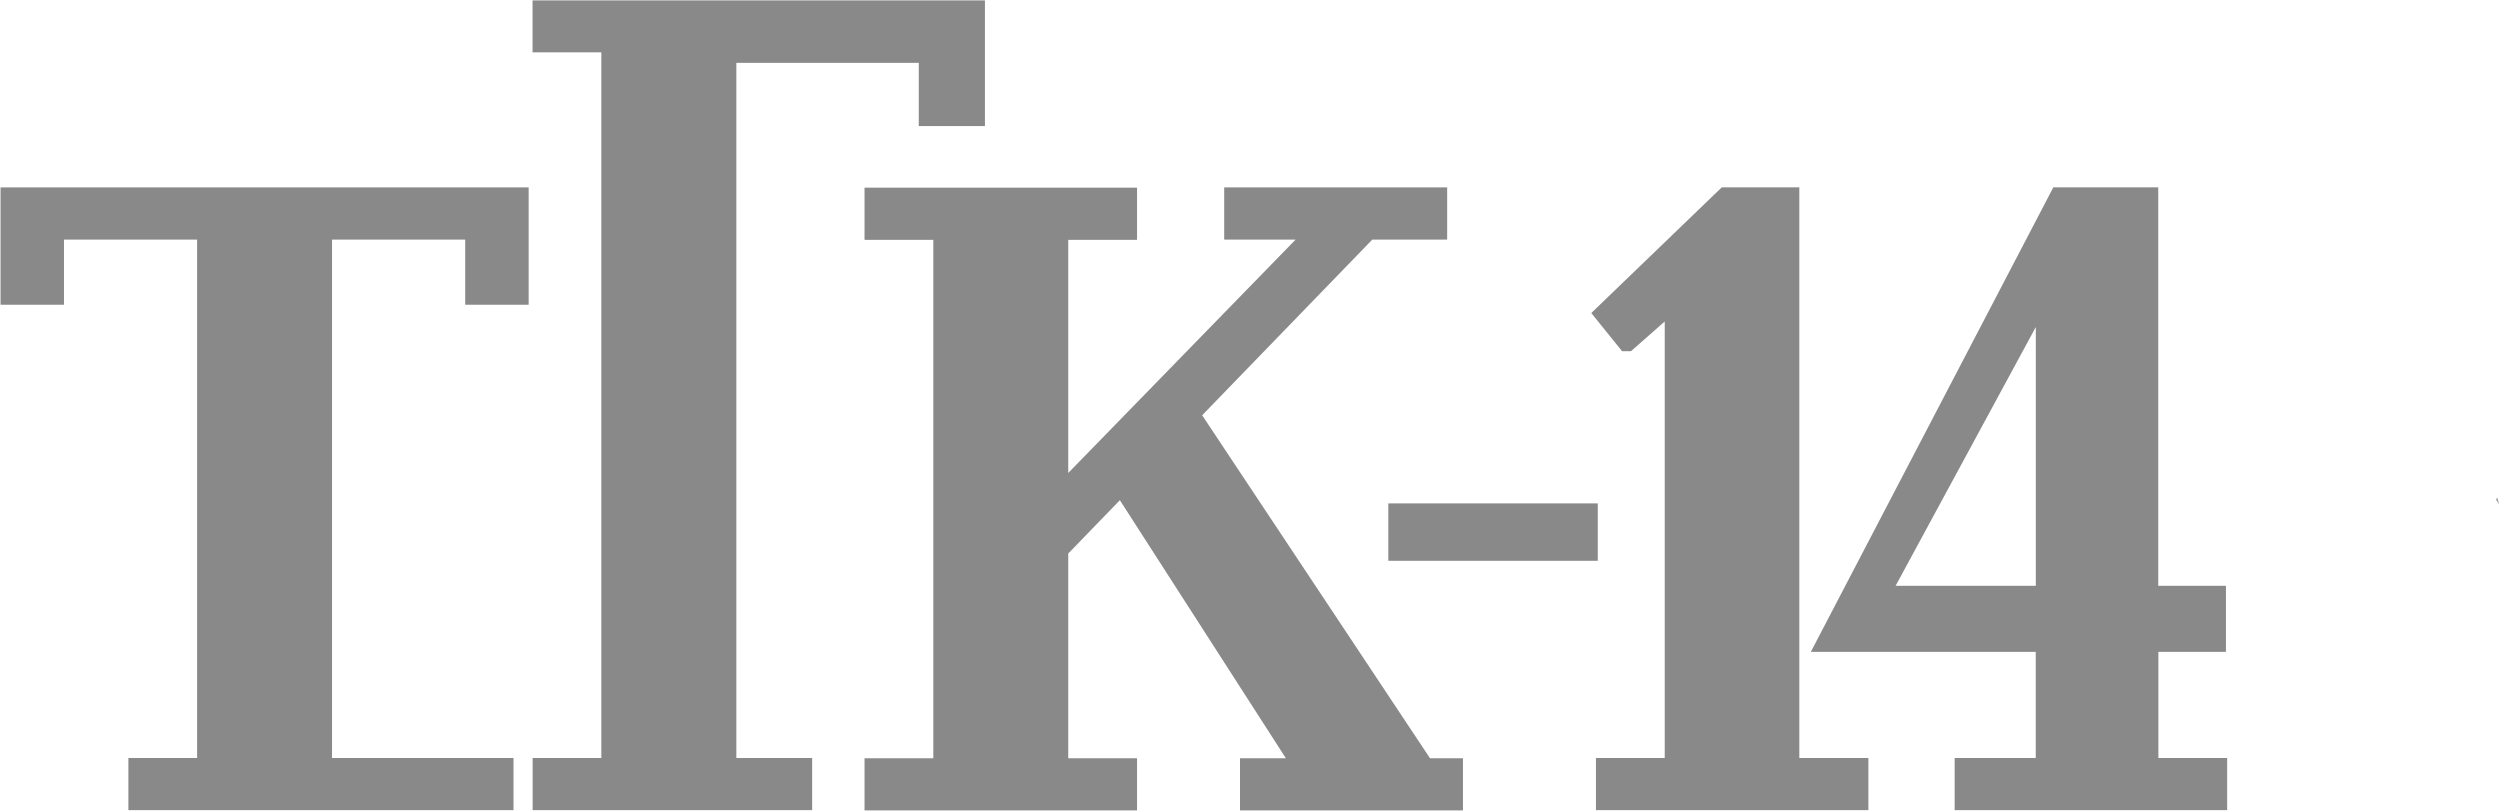 <svg xmlns="http://www.w3.org/2000/svg" width="37" height="12" viewBox="0 0 37 12">
<defs>
    <style>
      .cls-1 {
        fill: #151515;
        fill-rule: evenodd;
        opacity: 0.5;
      }
    </style>
  </defs>
  <path id="Shape_1_copy" data-name="Shape 1 copy" class="cls-1" d="M797.957,585.359l-0.013.039,0.043,0.064h0l-0.03-.1h0Zm-5.013,1.311h1v0.978h-1v1.57h1.018v0.772h-4.033v-0.772h1.2v-1.57H787.8l3.589-6.875h1.553v5.9Zm-3.889,0h2.075v-3.83Zm-1.421,2.548h1.018v0.772H784.62v-0.772h1.018v-6.46l-0.5.44h-0.131l-0.456-.565,1.931-1.86h1.148v8.445Zm-7.459-7.672h-1.057v-0.773h3.3v0.773H781.31l-2.518,2.6,3.372,5.076h0.488v0.772h-3.3v-0.772h0.679l-2.457-3.819-0.764.789v3.03h1.018v0.772h-4.033v-0.772h1.018v-7.672h-1.018v-0.773h4.033v0.773h-1.018V585ZM769.9,589.218V578.775h-1.018v-0.769h6.695v1.86h-0.979V578.93h-2.7v10.288h1.122v0.772h-4.137v-0.772H769.9Zm-7,.772v-0.772h1.017v-7.672h-1.97v0.964h-0.939v-1.737h7.816v1.737h-0.939v-0.964h-1.971v7.672H768.6v0.772h-5.7Zm18.647-4.54h3.1v0.85h-3.1v-0.85Z" transform="translate(-761 -578)"/>
</svg>
